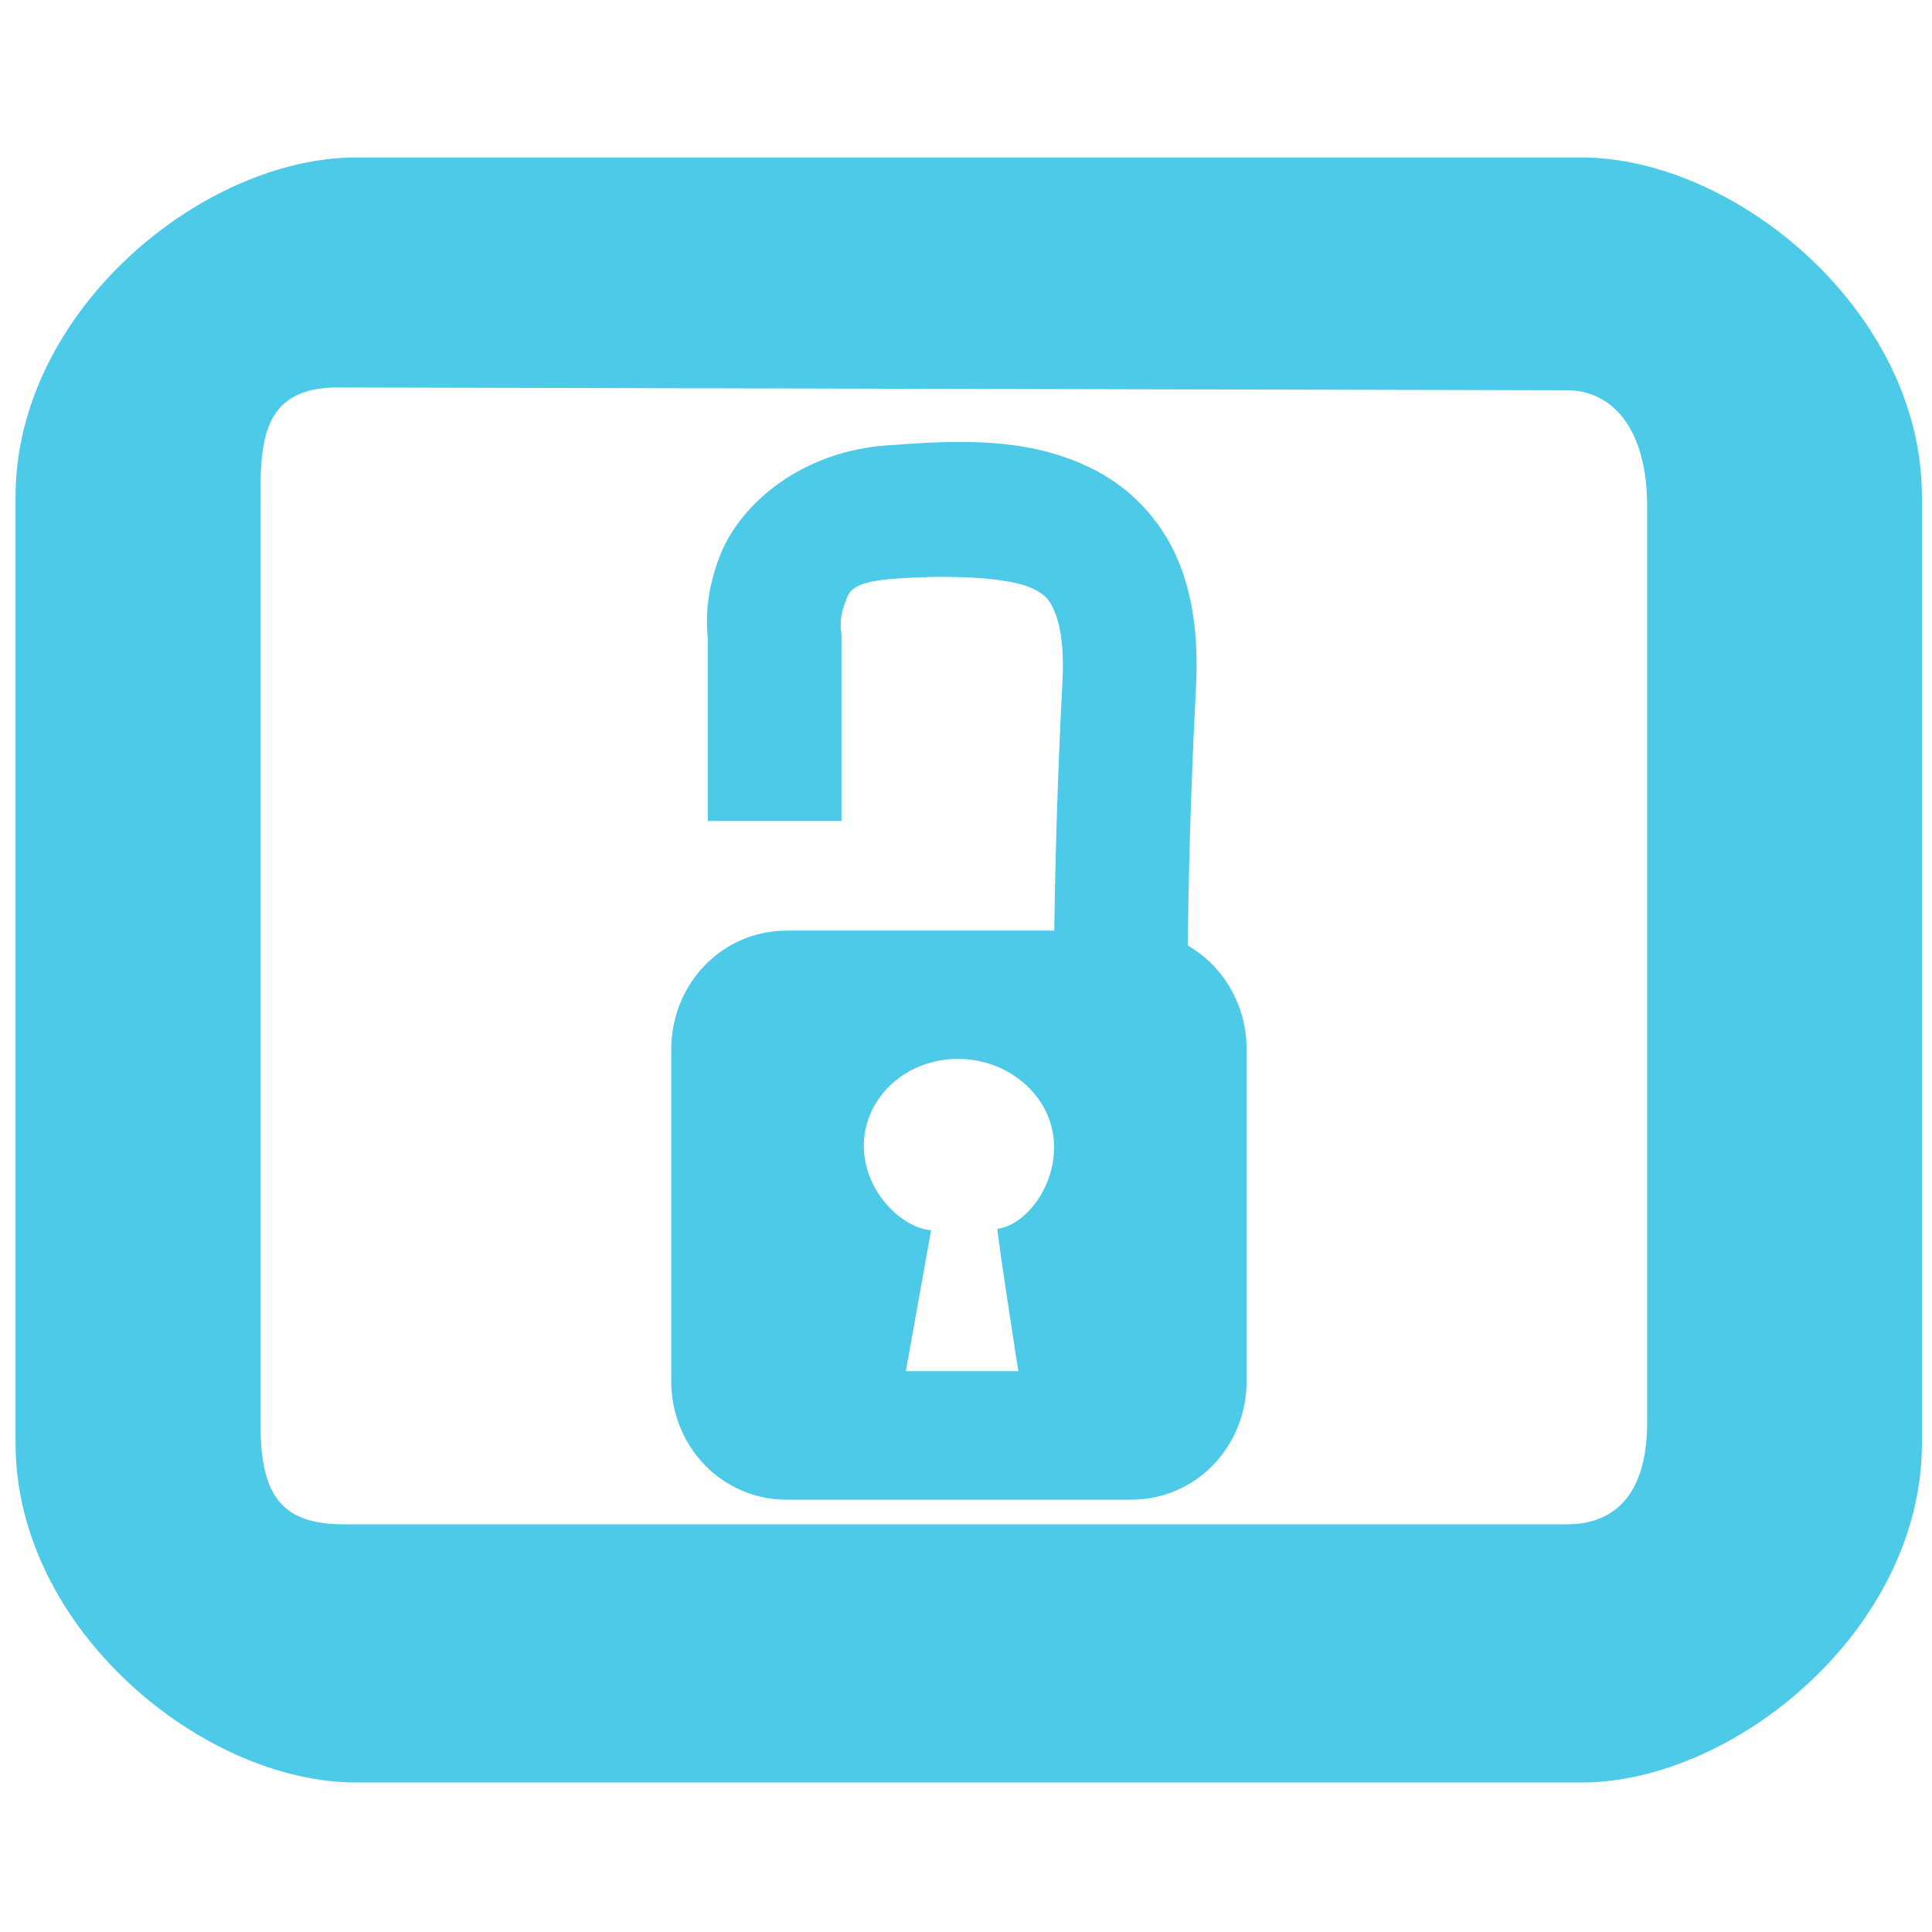 <?xml version="1.0" encoding="UTF-8" standalone="no"?>
<!-- Created with Inkscape (http://www.inkscape.org/) -->

<svg
   xmlns:dc="http://purl.org/dc/elements/1.1/"
   xmlns:cc="http://creativecommons.org/ns#"
   xmlns:rdf="http://www.w3.org/1999/02/22-rdf-syntax-ns#"
   xmlns:svg="http://www.w3.org/2000/svg"
   xmlns="http://www.w3.org/2000/svg"
   xmlns:sodipodi="http://sodipodi.sourceforge.net/DTD/sodipodi-0.dtd"
   xmlns:inkscape="http://www.inkscape.org/namespaces/inkscape"
   id="svg7384"
   sodipodi:docname="gnome-lockscreen.svg"
   version="1.1"
   inkscape:version="0.48.3.1 r9886"
   height="256"
   width="256">
  <sodipodi:namedview
     inkscape:cy="151.4066"
     pagecolor="#555753"
     borderopacity="1"
     showborder="true"
     inkscape:bbox-paths="false"
     guidetolerance="10"
     inkscape:window-width="1914"
     showguides="true"
     inkscape:object-nodes="true"
     inkscape:snap-bbox="true"
     inkscape:pageshadow="2"
     inkscape:guide-bbox="true"
     inkscape:snap-nodes="false"
     bordercolor="#666666"
     objecttolerance="10"
     id="namedview88"
     showgrid="false"
     inkscape:window-maximized="1"
     inkscape:window-x="0"
     inkscape:snap-global="true"
     inkscape:window-y="25"
     gridtolerance="10"
     inkscape:window-height="1031"
     inkscape:snap-to-guides="true"
     inkscape:current-layer="layer10"
     inkscape:zoom="1.9999999"
     inkscape:cx="12.911388"
     inkscape:snap-grids="true"
     inkscape:pageopacity="0">
    <inkscape:grid
       spacingx="1px"
       spacingy="1px"
       id="grid4866"
       empspacing="2"
       enabled="true"
       type="xygrid"
       snapvisiblegridlinesonly="true"
       visible="true" />
  </sodipodi:namedview>
  <title
     id="title9167">Gnome Symbolic Icon Theme</title>
  <defs
     id="defs7386" />
  <g
     inkscape:label="status"
     transform="translate(-162,-98)"
     inkscape:groupmode="layer"
     id="layer9"
     style="display:inline" />
  <g
     inkscape:label="devices"
     transform="translate(-162,-98)"
     inkscape:groupmode="layer"
     id="layer10">
    <g
       inkscape:label="accessories-calculator"
       transform="translate(114,-60)"
       id="g11722-3-9" />
    <path
       inkscape:connector-curvature="0"
       style="font-size:medium;font-style:normal;font-variant:normal;font-weight:normal;font-stretch:normal;text-indent:0;text-align:start;text-decoration:none;line-height:normal;letter-spacing:normal;word-spacing:normal;text-transform:none;direction:ltr;block-progression:tb;writing-mode:lr-tb;text-anchor:start;color:#bebebe;fill:#4ecae9;fill-opacity:1;stroke:none;stroke-width:2;marker:none;visibility:visible;display:inline;overflow:visible;enable-background:accumulate;font-family:Andale Mono;-inkscape-font-specification:Andale Mono"
       id="rect11749-5-91"
       d="m 209.168,118.867 c -20.273,0 -45.11,20.307 -45.11,44.981 l 0,125.36 c 0,24.674 24.836,44.981 45.11,44.981 l 162.393,0 c 20.273,0 45.11,-20.307 45.11,-44.981 l 0,-125.36 c 0,-24.674 -24.836,-44.981 -45.11,-44.981 z m -2.407,30.472 162.879,0.373 c 6.003,0.014 10.62,5.079 10.62,15.413 l 0,121.305 c 0,10.148 -4.803,13.549 -10.62,13.549 l -162.134,0 c -8.8,0 -10.993,-4.52 -10.993,-13.549 l 0,-121.305 c 0,-7.911 -0.227,-15.81 10.247,-15.786 z"
       sodipodi:nodetypes="ssssssssssssssssss" />
    <path
       style="fill:#4ecae9;fill-opacity:1;stroke:none"
       d="M 127.375 58.562 C 126.5 58.561 125.628 58.567 124.75 58.594 C 122.408 58.665 120.066 58.844 117.719 59 C 106.114 59.774 98.19 66.773 95.5 73.375 C 93.281 78.823 93.622 83.076 93.812 84.688 L 93.781 84.688 L 93.781 108.781 L 111.5 108.781 L 111.5 84.688 L 111.5 84.031 L 111.406 83.344 C 111.406 83.344 111.283 81.593 111.906 80.062 C 112.53 78.532 112.408 77.087 118.875 76.656 C 127.559 76.077 134.401 76.693 137.062 78.094 C 138.393 78.794 138.979 79.307 139.688 80.906 C 140.396 82.506 141.033 85.46 140.781 90.25 C 140.071 103.749 139.811 115.445 139.688 123.312 L 104.281 123.312 C 95.604 123.312 88.938 130.417 88.938 139.094 L 88.938 182.969 C 88.938 191.646 95.604 198.719 104.281 198.719 L 149.844 198.719 C 158.521 198.719 165.188 191.646 165.188 182.969 L 165.188 139.094 C 165.188 133.178 162.094 127.976 157.375 125.281 C 157.476 117.742 157.716 105.489 158.469 91.188 C 158.819 84.532 158.103 78.745 155.875 73.719 C 153.647 68.692 149.705 64.718 145.312 62.406 C 139.548 59.372 133.502 58.574 127.375 58.562 z M 126 140.344 C 133.012 139.868 139.081 144.768 139.625 151 C 140.159 157.239 135.691 162.462 132.156 162.812 C 132.238 164.479 134.938 181.688 134.938 181.688 L 120.031 181.688 L 123.375 163 C 119.93 162.802 115.002 158.57 114.5 152.719 C 113.966 146.48 118.981 140.819 126 140.344 z "
       transform="translate(162,98)"
       id="rect2995" />
  </g>
  <g
     inkscape:label="apps"
     transform="translate(-162,-98)"
     inkscape:groupmode="layer"
     id="layer11" />
  <g
     inkscape:label="actions"
     transform="translate(-162,-98)"
     inkscape:groupmode="layer"
     id="layer12" />
  <g
     inkscape:label="places"
     transform="translate(-162,-98)"
     inkscape:groupmode="layer"
     id="layer13" />
  <g
     inkscape:label="mimetypes"
     transform="translate(-162,-98)"
     inkscape:groupmode="layer"
     id="layer14" />
  <g
     inkscape:label="emblems"
     transform="translate(-162,-98)"
     inkscape:groupmode="layer"
     id="layer15" />
</svg>
